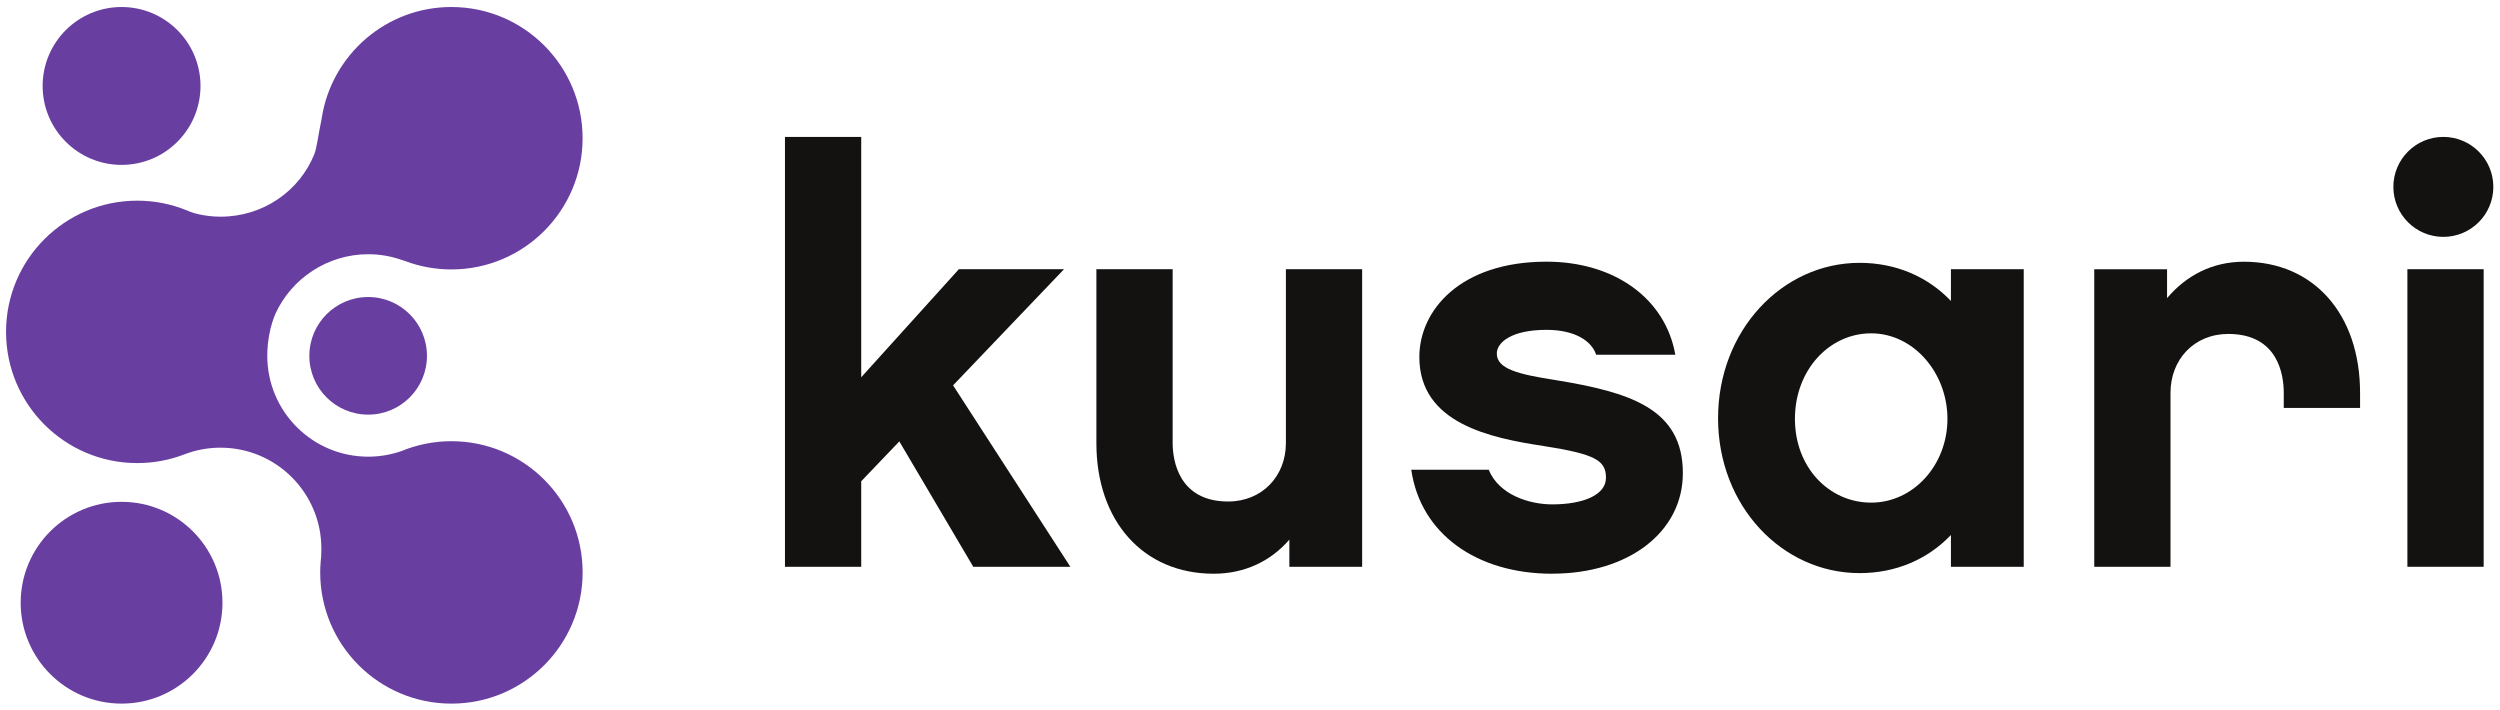 <?xml version="1.0" encoding="UTF-8" standalone="no"?>
<!-- Created with Inkscape (http://www.inkscape.org/) -->

<svg
   version="1.1"
   id="svg2"
   width="1781.72"
   height="506.333"
   viewBox="0 0 1781.72 506.333"
   sodipodi:docname="Kusari_CMYK_Logo_Horiz_Color.eps"
   xmlns:inkscape="http://www.inkscape.org/namespaces/inkscape"
   xmlns:sodipodi="http://sodipodi.sourceforge.net/DTD/sodipodi-0.dtd"
   xmlns="http://www.w3.org/2000/svg"
   xmlns:svg="http://www.w3.org/2000/svg">
  <defs
     id="defs6" />
  <sodipodi:namedview
     id="namedview4"
     pagecolor="#ffffff"
     bordercolor="#000000"
     borderopacity="0.25"
     inkscape:showpageshadow="2"
     inkscape:pageopacity="0.0"
     inkscape:pagecheckerboard="0"
     inkscape:deskcolor="#d1d1d1" />
  <g
     id="g8"
     inkscape:groupmode="layer"
     inkscape:label="ink_ext_XXXXXX"
     transform="matrix(1.333,0,0,-1.333,0,506.333)">
    <g
       id="g10"
       transform="scale(0.1)">
      <path
         d="m 13063.3,2532.01 c 147.6,0 267.3,119.65 267.3,267.24 0,147.59 -119.7,267.23 -267.3,267.23 -147.6,0 -267.2,-119.64 -267.2,-267.23 0,-147.59 119.6,-267.24 267.2,-267.24"
         style="fill:#141111;fill-opacity:1;fill-rule:nonzero;stroke:none"
         id="path12" />
      <path
         d="M 4604.5,1225.33 V 768.109 H 4196.79 V 3066.48 H 4604.5 V 1781.41 l 522.06,577.7 h 562.22 L 5095.6,1738.19 5722.66,768.109 h -519 l -395.44,670.431 -203.86,-213.21 h 0.14"
         style="fill:#141111;fill-opacity:1;fill-rule:nonzero;stroke:none"
         id="path14" />
      <path
         d="m 7282.87,768.141 h -389.32 v 145.148 c -98.86,-114.34 -237.89,-182.238 -404.65,-182.238 -376.9,0 -627.06,281.119 -627.06,698.169 v 929.93 h 407.73 v -929.93 c 0,-89.66 30.96,-312.06 296.58,-312.06 182.24,0 308.86,135.95 308.86,312.06 v 929.93 h 407.72 V 768.141 h 0.14"
         style="fill:#141111;fill-opacity:1;fill-rule:nonzero;stroke:none"
         id="path16" />
      <path
         d="m 8299.06,731.031 c -404.65,0 -704.3,213.199 -753.81,556.079 h 414.01 c 55.62,-135.96 219.33,-185.31 339.8,-185.31 163.7,0 287.24,49.35 287.24,142.08 0,92.73 -55.64,126.61 -333.68,169.98 -284.18,43.23 -664.14,120.48 -664.14,475.76 0,250.31 219.33,509.8 679.62,509.8 364.49,0 636.41,-197.72 688.98,-497.38 h -423.2 c -24.68,74.18 -114.34,132.9 -265.64,132.9 -188.37,0 -265.62,-67.92 -265.62,-126.62 0,-83.38 117.41,-111.28 315.13,-142.09 395.46,-64.83 679.63,-151.43 679.63,-497.38 0,-315.131 -290.46,-537.53 -698.18,-537.53 l -0.14,-0.289"
         style="fill:#141111;fill-opacity:1;fill-rule:nonzero;stroke:none"
         id="path18" />
      <path
         d="m 10004.3,2016.28 c -225.49,0 -407.73,-197.74 -407.73,-457.23 0,-259.49 182.24,-447.88 407.73,-447.88 225.5,0 407.7,200.8 407.7,447.88 0,247.09 -182.2,457.23 -407.7,457.23 z m 815.6,-1248.132 h -389.3 V 938.129 C 10307,808.461 10137,734.27 9942.52,734.27 c -414,0 -756.88,358.37 -756.88,827.85 0,469.49 342.88,831.06 756.88,831.06 194.68,0 364.48,-74.18 488.08,-203.86 v 169.98 h 389.3 V 768.301 768.148"
         style="fill:#141111;fill-opacity:1;fill-rule:nonzero;stroke:none"
         id="path20" />
      <path
         d="m 12617.8,1617.59 h -407.7 v 80.32 c 0,92.73 -27.8,315.14 -296.6,315.14 -182.3,0 -308.9,-135.97 -308.9,-315.14 V 767.98 h -407.7 v 1591.01 h 389.3 v -154.5 c 101.9,120.47 241,194.66 410.9,194.66 373.9,0 621,-281.11 621,-701.24 v -80.32 h -0.3"
         style="fill:#141111;fill-opacity:1;fill-rule:nonzero;stroke:none"
         id="path22" />
      <path
         d="m 13278.9,768.141 h -407.8 V 2359.15 h 407.8 V 768.141"
         style="fill:#141111;fill-opacity:1;fill-rule:nonzero;stroke:none"
         id="path24" />
      <path
         d="m 227.961,3338.92 c 0,233.08 188.945,422.03 422.027,422.03 233.078,0 422.022,-188.95 422.022,-422.03 0,-233.08 -188.944,-422.03 -422.022,-422.03 -233.082,0 -422.027,188.95 -422.027,422.03"
         style="fill:#693ea1;fill-opacity:1;fill-rule:nonzero;stroke:none"
         id="path26" />
      <path
         d="m 110.551,576 c 0,297.922 241.515,539.44 539.437,539.44 C 947.91,1115.44 1189.43,873.922 1189.43,576 1189.43,278.082 947.91,36.559 649.988,36.559 352.066,36.559 110.551,278.082 110.551,576"
         style="fill:#693ea1;fill-opacity:1;fill-rule:nonzero;stroke:none"
         id="path28" />
      <path
         d="m 1653.93,1896.02 c 0,173.64 140.76,314.41 314.41,314.41 173.64,0 314.4,-140.77 314.4,-314.41 0,-173.64 -140.76,-314.41 -314.4,-314.41 -173.65,0 -314.41,140.77 -314.41,314.41"
         style="fill:#693ea1;fill-opacity:1;fill-rule:evenodd;stroke:none"
         id="path30" />
      <path
         d="m 2413.52,1439.58 c -94.84,0 -185.24,-18.93 -267.77,-53.04 0.12,0.09 0.13,0.12 -0.11,0.04 -55.45,-19.25 -115.23,-29.72 -177.24,-29.72 -297.92,0 -539.44,241.52 -539.44,539.44 0,17.9 0.72,35.61 2.42,53.07 h -0.04 c 0.39,3.67 0.66,7.37 0.99,11.06 1.41,12.82 3.19,26.39 5.52,40.13 9.64,56.72 25.46,98.42 34.68,120.27 85.47,187.67 277.24,318.4 496.37,318.4 62.08,0 121.64,-10.62 177.15,-29.92 l 24.12,-8.04 c 75.77,-28 157.67,-43.34 243.16,-43.34 387.44,0 701.51,314.08 701.51,701.51 0,387.43 -314.07,701.51 -701.51,701.51 -348.22,0 -637.03,-253.77 -691.95,-586.44 -0.83,-5.31 -1.77,-11.62 -3.09,-18.14 -19.43,-94.16 -22.49,-136.88 -36.71,-179.8 -79.12,-198.67 -274.18,-336.6 -502.04,-336.6 -39.89,0 -78.73,4.4 -116.14,12.65 -9.52,2.22 -19.68,4.7 -26.04,6.62 -10.28,3.11 -20.68,7.18 -28.8,10.49 -1.88,0.8 -3.79,1.55 -5.69,2.34 -1.71,0.71 -3.304,1.37 -4.593,1.89 -0.023,-0.01 -0.035,-0.04 -0.058,-0.06 -81.614,33.24 -170.821,51.71 -264.383,51.71 -387.434,0 -701.512,-314.08 -701.512,-701.51 0,-387.43 314.078,-701.51 701.512,-701.51 87.195,0 170.613,15.91 247.633,44.99 v 0 c 61.121,24.03 127.611,37.38 197.271,37.38 297.92,0 539.43,-241.51 539.43,-539.44 0,-17.86 -0.83,-35.622 -1.65,-48.758 -0.8,-7.172 -1.42,-14.391 -2,-21.621 v 0 0 c -1.52,-18.84 -2.51,-37.832 -2.51,-57.071 0,-387.429 314.08,-701.511 701.51,-701.511 387.44,0 701.51,314.082 701.51,701.511 0,387.43 -314.07,701.51 -701.51,701.51"
         style="fill:#693ea1;fill-opacity:1;fill-rule:evenodd;stroke:none"
         id="path32" />
    </g>
  </g>
</svg>
